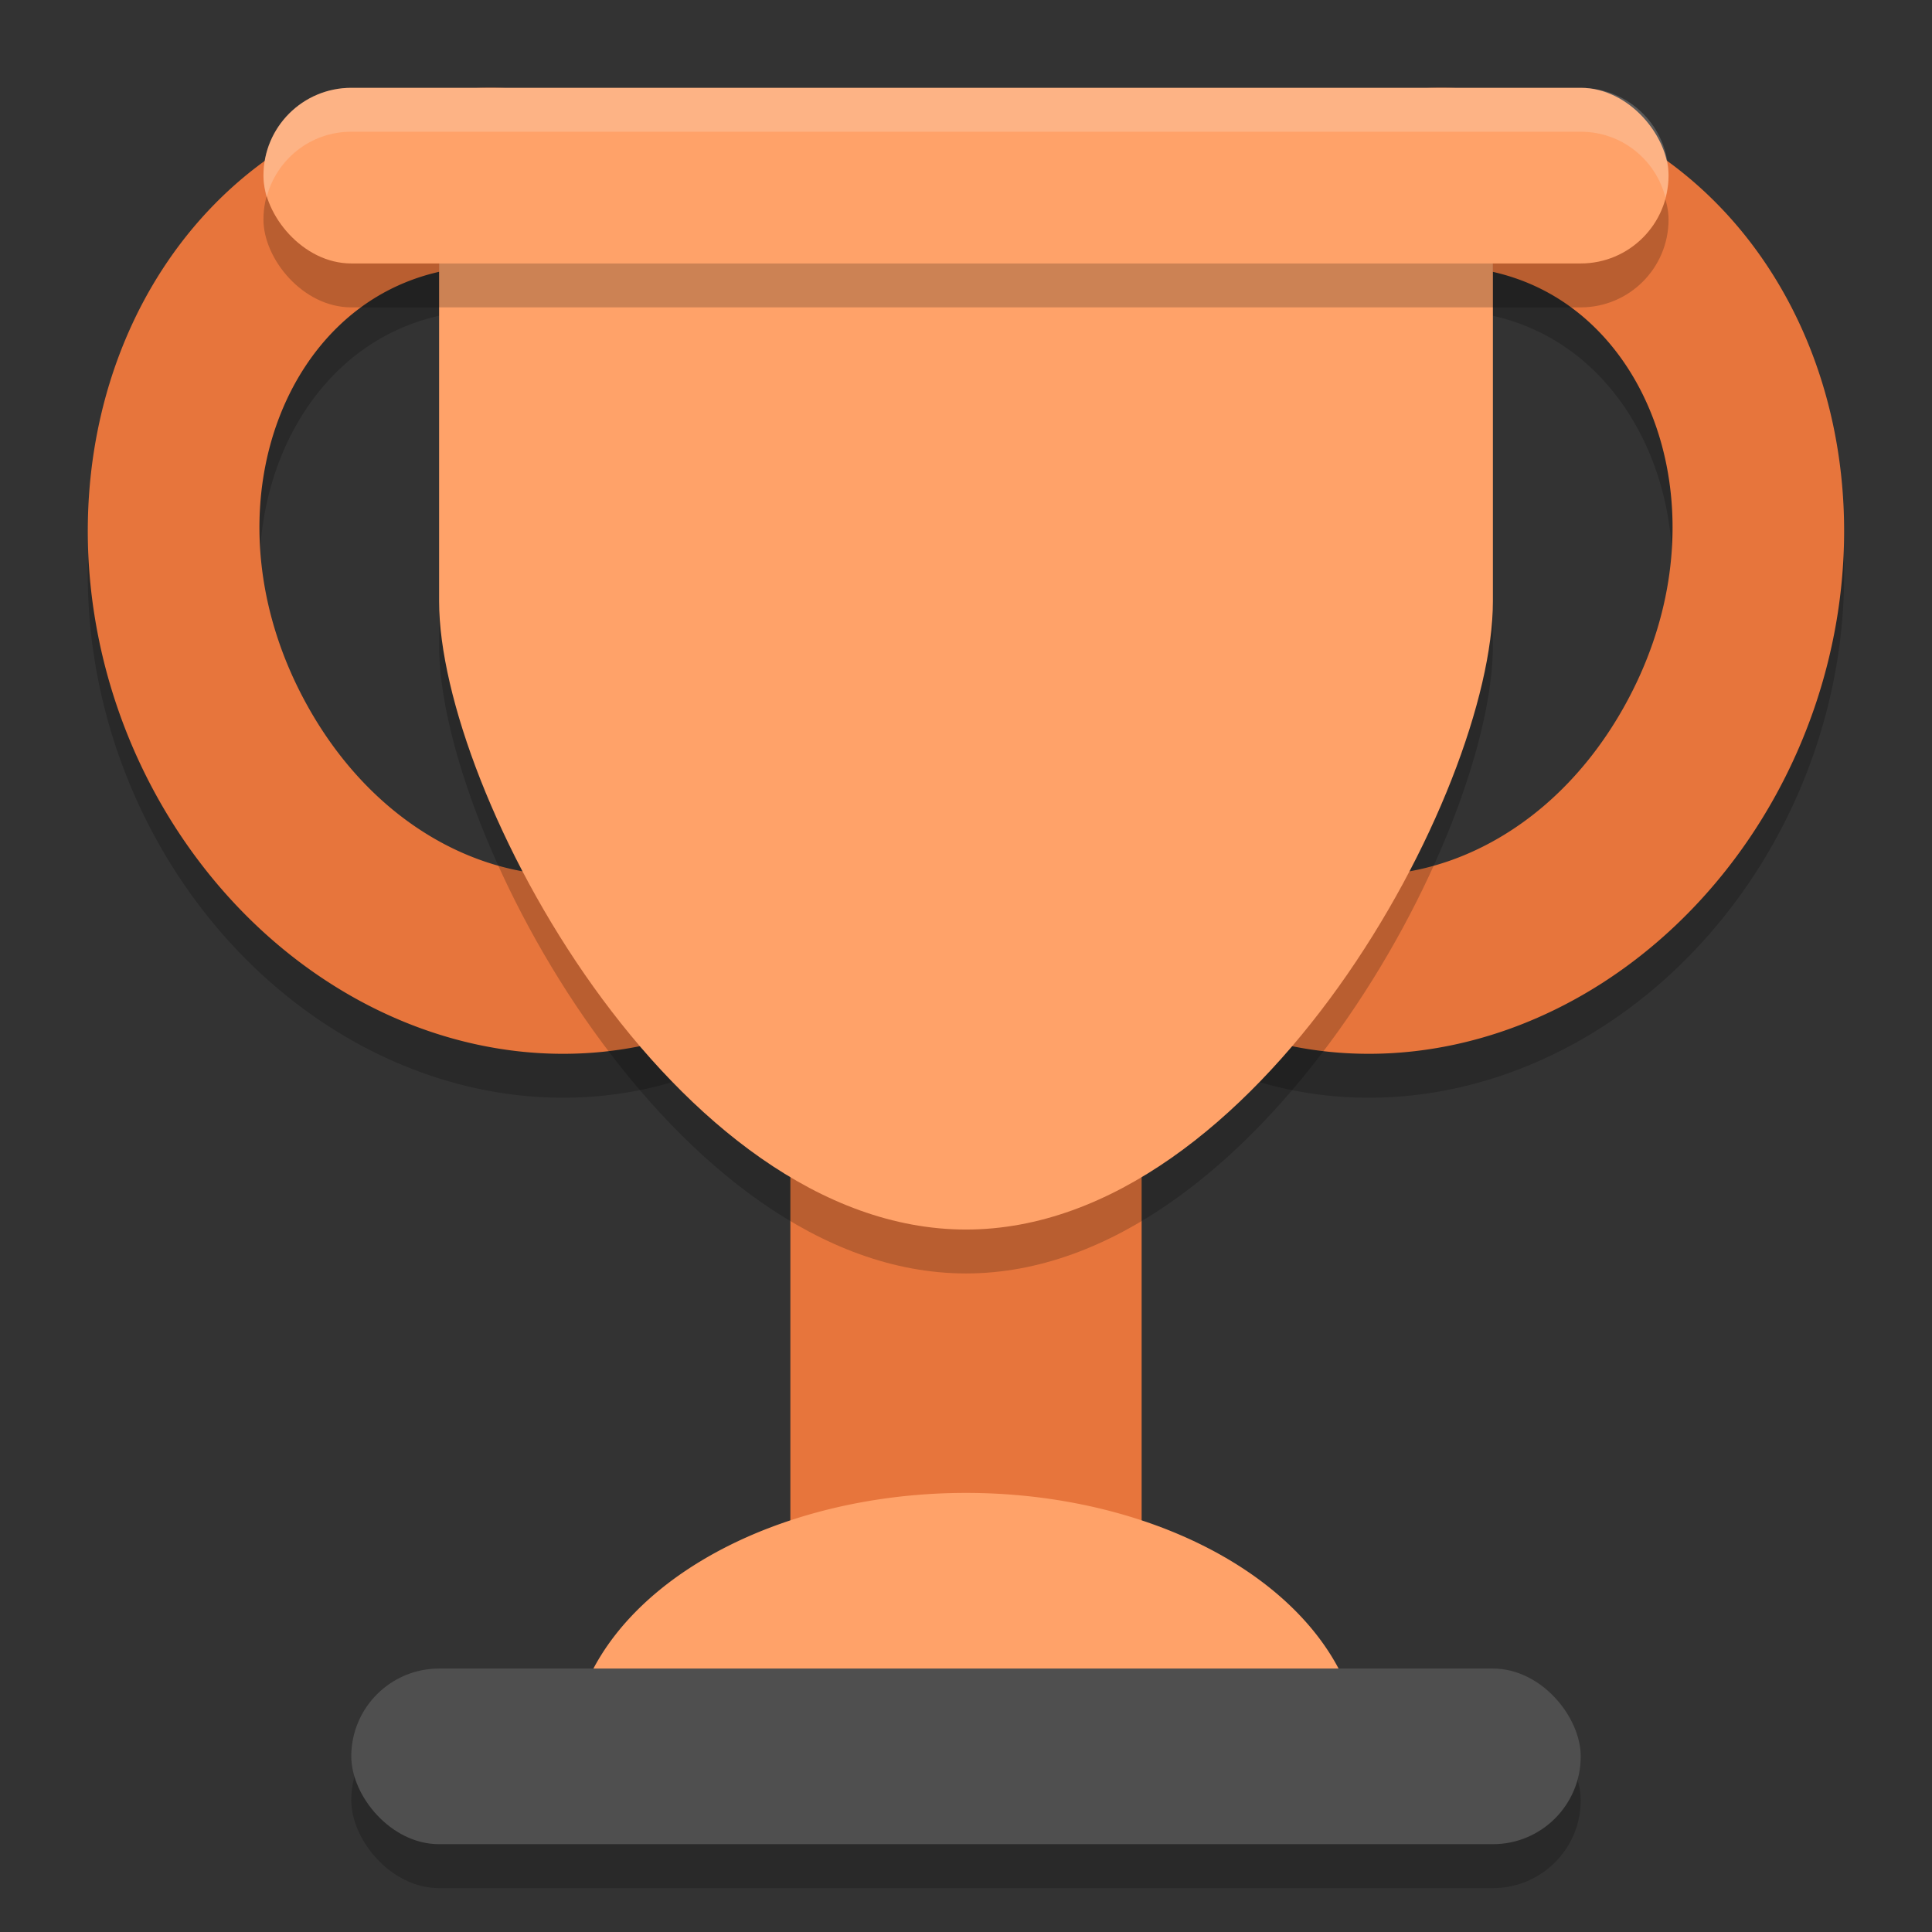 <svg height="22" width="22" xmlns="http://www.w3.org/2000/svg">
  <rect width="100%" height="100%" fill="#333333" stroke="none"/>
  <path d="m16.329 1.501a4.915 5.576 20.398 0 0 -4.55 2.943 4.915 5.576 20.398 0 0 1.54 7.426 4.915 5.576 20.398 0 0 6.901-2.314 4.915 5.576 20.398 0 0 -1.54-7.426 4.915 5.576 20.398 0 0 -2.352-.629zm.04 2.034c.479-.012.944.104 1.347.348 1.289.781 1.811 2.788.793 4.637-1.018 1.849-2.936 2.378-4.225 1.598s-1.812-2.788-.794-4.637c.7-1.271 1.825-1.918 2.879-1.945z" opacity=".2"/>
  <path d="m5.671 1.501a5.576 4.915 69.602 0 0 -2.352.629 5.576 4.915 69.602 0 0 -1.54 7.426 5.576 4.915 69.602 0 0 6.901 2.314 5.576 4.915 69.602 0 0 1.54-7.426 5.576 4.915 69.602 0 0 -4.55-2.943zm-.041 2.034c1.054.027 2.179.674 2.879 1.945 1.018 1.849.496 3.856-.793 4.637-1.289.781-3.207.251-4.225-1.598-1.018-1.849-.496-3.855.793-4.636.403-.244.867-.361 1.346-.349z" opacity=".2"/>
  <rect height="2" opacity=".2" rx="1" width="14" x="4" y="19.5"/>
  <g fill="#e7753c">
    <path d="m16.329 1.001a4.915 5.576 20.398 0 0 -4.55 2.943 4.915 5.576 20.398 0 0 1.54 7.426 4.915 5.576 20.398 0 0 6.901-2.314 4.915 5.576 20.398 0 0 -1.54-7.426 4.915 5.576 20.398 0 0 -2.352-.629zm.04 2.034c.479-.012.944.104 1.347.348 1.289.781 1.811 2.788.793 4.637-1.018 1.849-2.936 2.378-4.225 1.598-1.289-.781-1.812-2.788-.794-4.637.7-1.271 1.825-1.918 2.879-1.945z"/>
    <path d="m5.671 1.001a5.576 4.915 69.602 0 0 -2.352.629 5.576 4.915 69.602 0 0 -1.54 7.426 5.576 4.915 69.602 0 0 6.901 2.314 5.576 4.915 69.602 0 0 1.54-7.426 5.576 4.915 69.602 0 0 -4.55-2.943zm-.041 2.034c1.054.027 2.179.674 2.879 1.945 1.018 1.849.496 3.856-.793 4.637-1.289.781-3.207.251-4.225-1.598-1.018-1.849-.496-3.855.793-4.636.403-.244.867-.361 1.346-.349z"/>
    <path d="m9 11h4v9h-4z"/>
  </g>
  <path d="m5 2.962v4.385c0 2.167 2.686 7.154 6 7.154 3.314 0 6-4.987 6-7.154v-4.385z" opacity=".2"/>
  <path d="m5 2.462v4.385c0 2.167 2.686 7.154 6 7.154 3.314 0 6-4.987 6-7.154v-4.385z" fill="#ffa269"/>
  <rect height="2" opacity=".2" rx="1" width="16" x="3" y="1.5"/>
  <rect fill="#ffa269" height="2" rx="1" width="16" x="3" y="1"/>
  <path d="m11 17a4.5 3 0 0 0 -4.5 3h9a4.5 3 0 0 0 -4.5-3z" fill="#ffa269"/>
  <rect fill="#4f4f4f" height="2" rx="1" width="14" x="4" y="19"/>
  <path d="m4.0 1c-.554 0-1.0.446-1 1 0 .087.015.17.035.25.111-.432.498-.75.965-.75h14c.467 0 .854.319.965.75.021-.08.035-.163.035-.25 0-.554-.446-1-1-1z" fill="#f9f9f9" opacity=".2"/>
</svg>
